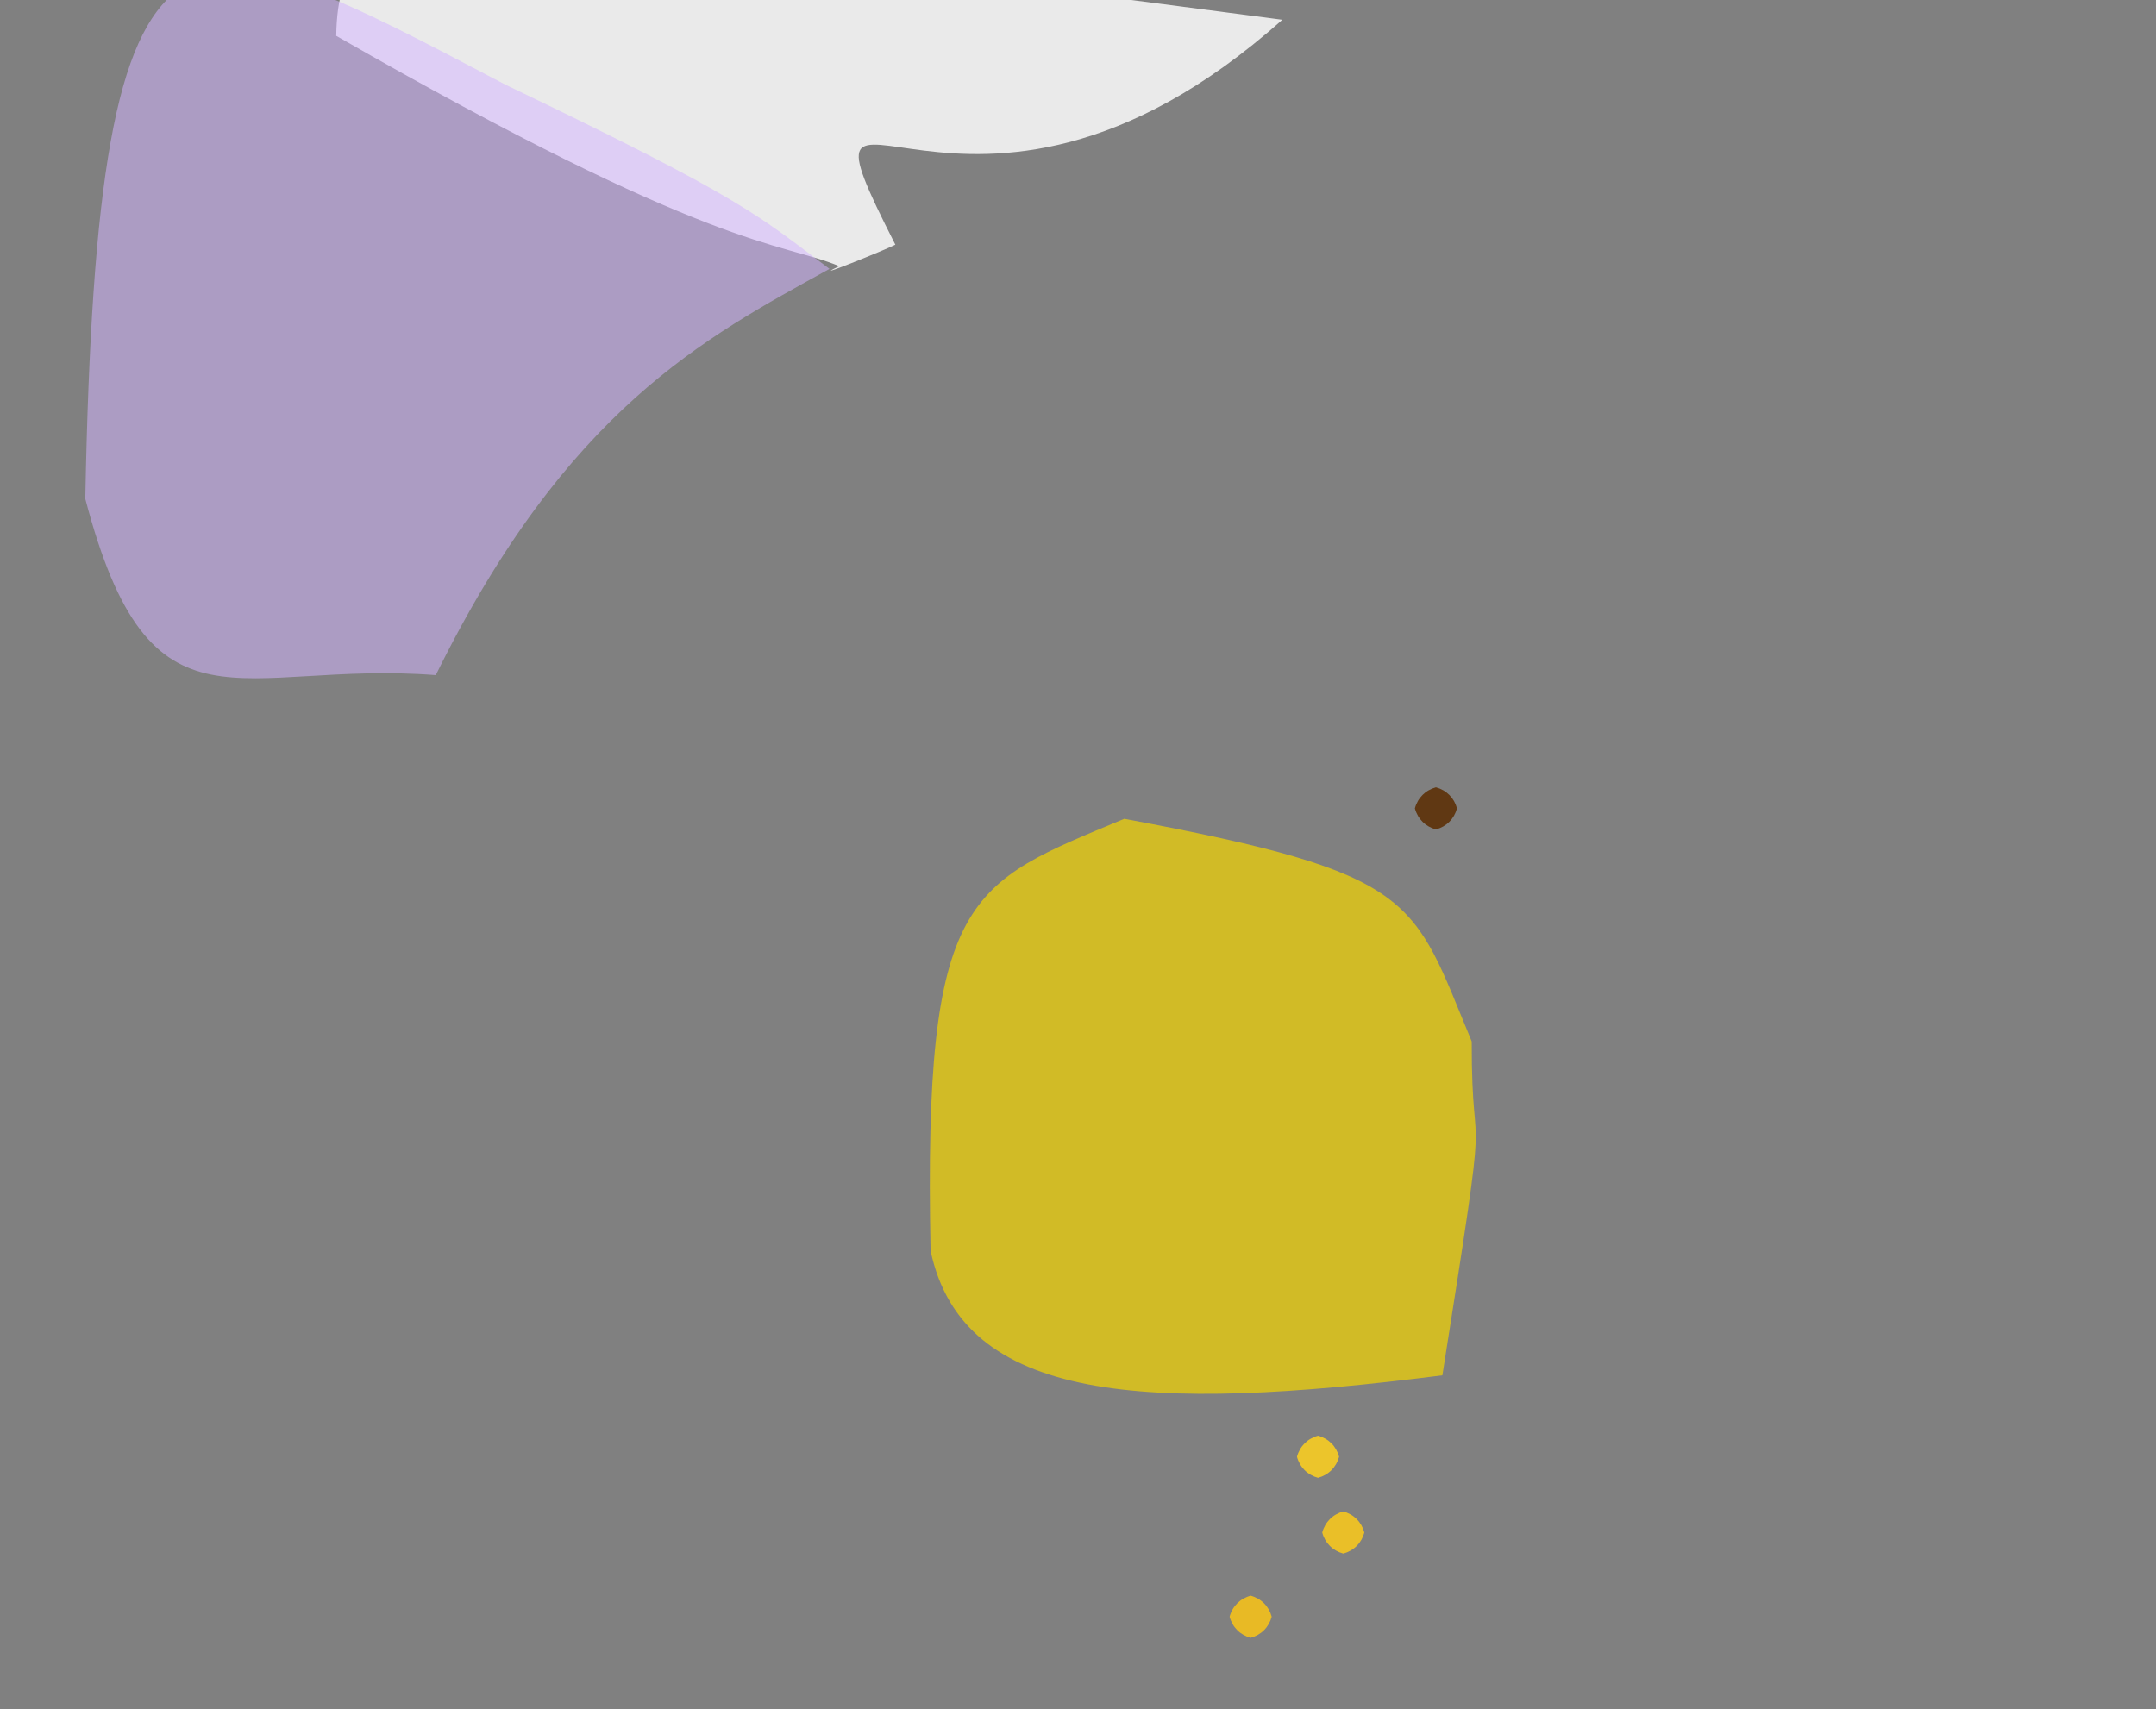 <?xml version="1.0" ?>
<svg xmlns="http://www.w3.org/2000/svg" version="1.1" width="512" height="406">
  <rect width="100%" height="100%" fill="#808080" stroke="none"/>
  <defs/>
  <g>
    <path d="M 349.497 247.36 C 349.451 281 354.339 251.953 342.533 326.659 C 272.13 335.65 228.64 333.176 220.986 297.057 C 219.246 211.721 230.006 209.965 266.981 194.477 C 337.132 207.556 335.357 213.349 349.497 247.36" stroke-width="0.0" fill="rgb(242, 210, 0)" opacity="0.707" stroke="rgb(190, 232, 102)" stroke-opacity="0.944" stroke-linecap="round" stroke-linejoin="round"/>
    <path d="M 212.627 58.116 C 210.698 59.178 191.111 67.07 199.306 63.219 C 185.229 57.394 169.095 59.714 79.848 8.513 C 80.459 -27.723 105.507 -21.175 304.521 4.691 C 228.55 72.379 184.094 2.042 212.627 58.116" stroke-width="0.0" fill="rgb(255, 255, 255)" opacity="0.832" stroke="rgb(14, 90, 70)" stroke-opacity="0.17" stroke-linecap="round" stroke-linejoin="round"/>
    <path d="M 196.986 63.864 C 167.3 80.281 134.677 97.087 103.49 160.355 C 56.698 156.759 35.754 177.566 20.258 118.486 C 23.135 -32.682 43.349 -20.163 120.073 20.133 C 176.925 47.376 179.912 51.086 196.986 63.864" stroke-width="0.0" fill="rgb(210, 180, 255)" opacity="0.527" stroke="rgb(150, 199, 133)" stroke-opacity="0.424" stroke-linecap="round" stroke-linejoin="round"/>
    <path d="M 318.0 346.0 C 317.33 348.5 315.5 350.33 313.0 351.0 C 310.5 350.33 308.67 348.5 308.0 346.0 C 308.67 343.5 310.5 341.67 313.0 341.0 C 315.5 341.67 317.33 343.5 318.0 346.0" stroke-width="0.0" fill="rgb(236, 197, 43)" opacity="1.0" stroke="rgb(51, 215, 168)" stroke-opacity="0.022" stroke-linecap="round" stroke-linejoin="round"/>
    <path d="M 346.0 192.0 C 345.33 194.5 343.5 196.33 341.0 197.0 C 338.5 196.33 336.67 194.5 336.0 192.0 C 336.67 189.5 338.5 187.67 341.0 187.0 C 343.5 187.67 345.33 189.5 346.0 192.0" stroke-width="0.0" fill="rgb(96, 56, 19)" opacity="1.0" stroke="rgb(79, 36, 119)" stroke-opacity="0.162" stroke-linecap="round" stroke-linejoin="round"/>
    <path d="M 302.0 384.0 C 301.33 386.5 299.5 388.33 297.0 389.0 C 294.5 388.33 292.67 386.5 292.0 384.0 C 292.67 381.5 294.5 379.67 297.0 379.0 C 299.5 379.67 301.33 381.5 302.0 384.0" stroke-width="0.0" fill="rgb(232, 186, 37)" opacity="1.0" stroke="rgb(46, 31, 115)" stroke-opacity="0.838" stroke-linecap="round" stroke-linejoin="round"/>
    <path d="M 324.0 364.0 C 323.33 366.5 321.5 368.33 319.0 369.0 C 316.5 368.33 314.67 366.5 314.0 364.0 C 314.67 361.5 316.5 359.67 319.0 359.0 C 321.5 359.67 323.33 361.5 324.0 364.0" stroke-width="0.0" fill="rgb(234, 191, 40)" opacity="1.0" stroke="rgb(94, 200, 149)" stroke-opacity="0.202" stroke-linecap="round" stroke-linejoin="round"/>
  </g>
</svg>
